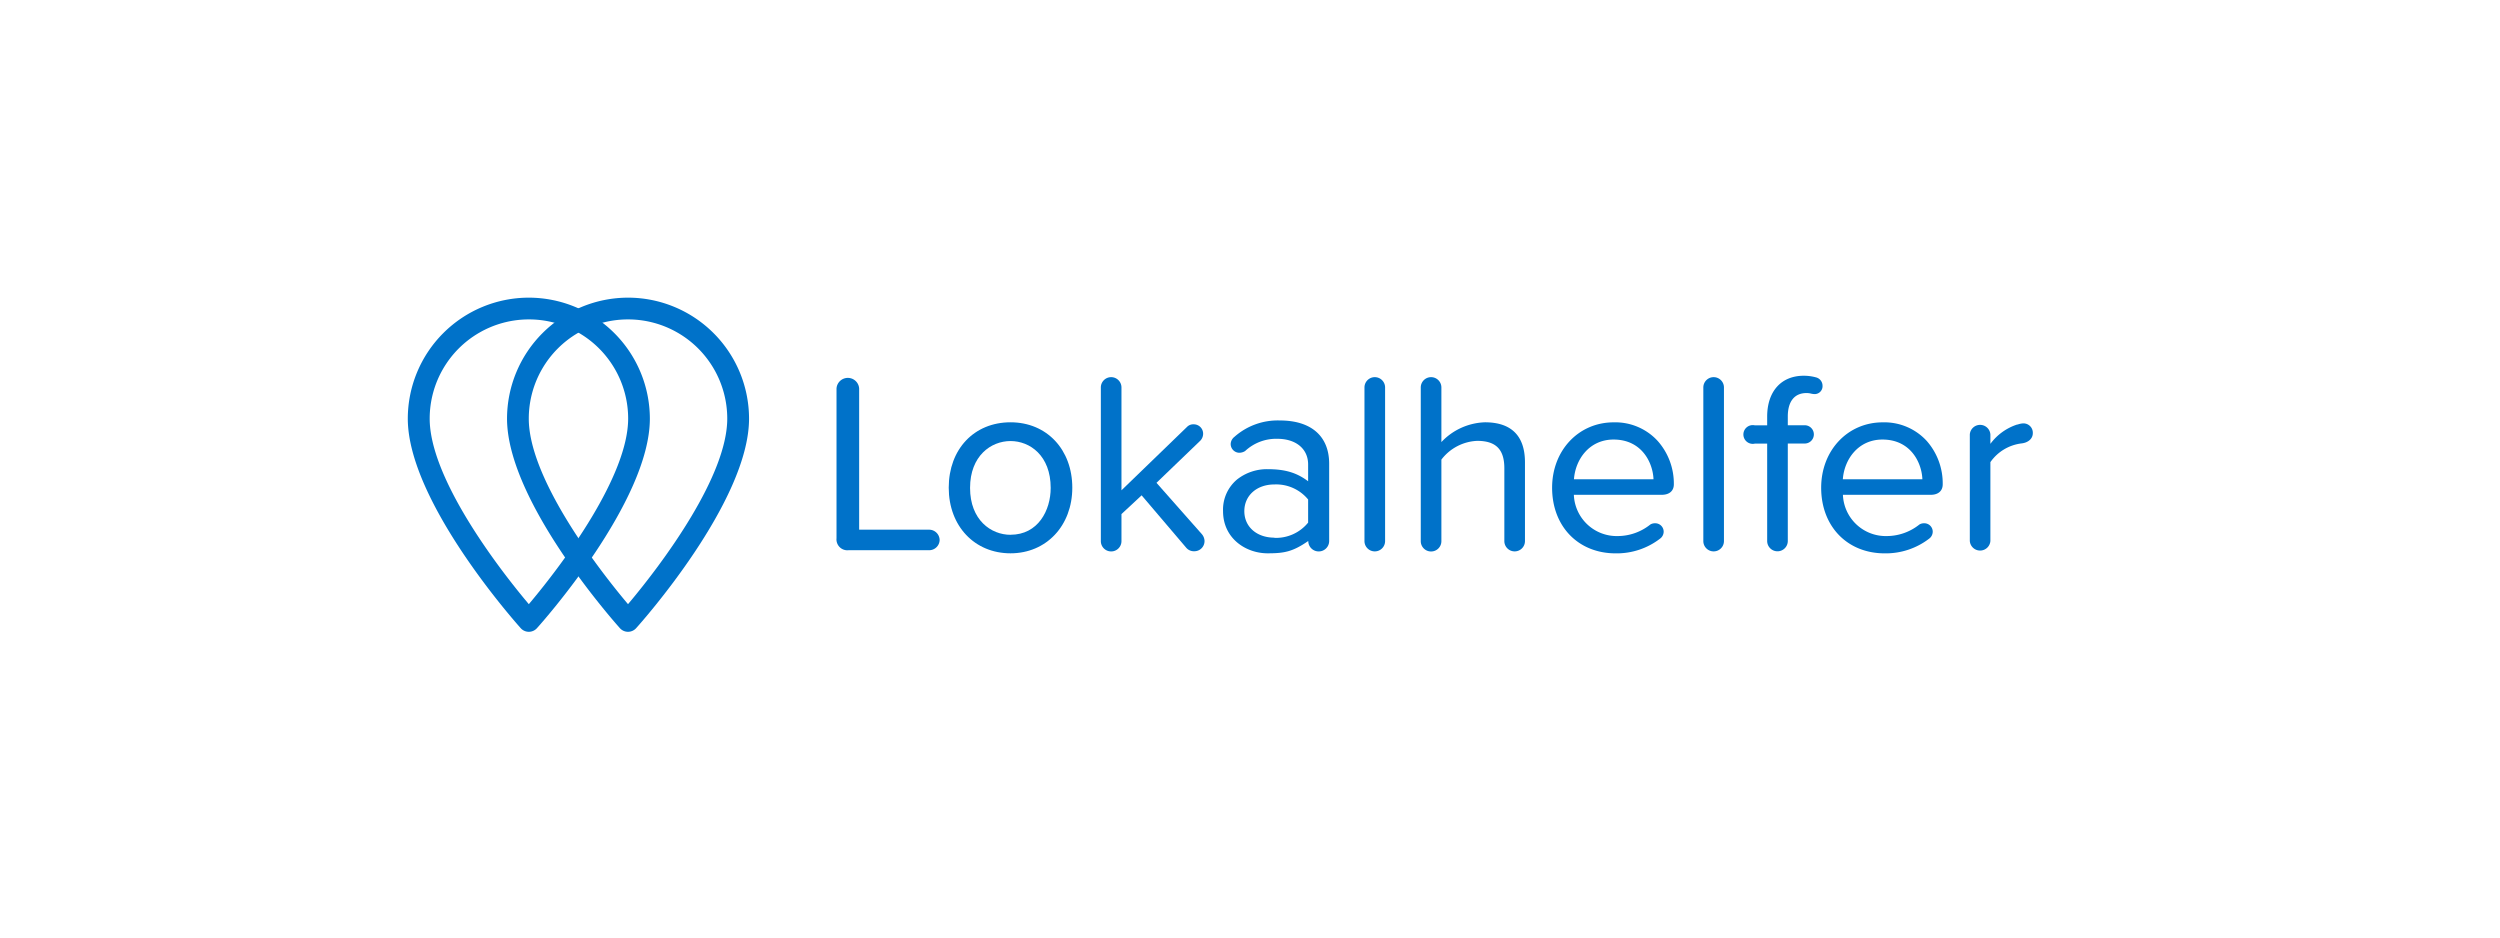 <svg xmlns="http://www.w3.org/2000/svg" width="400" height="150" viewBox="0 150 500 200">
    <defs>
        <style>.cls-1{fill:#0072C9;}</style>
    </defs>
    <path class="cls-1"
          d="M96.15,213.5a25.84,25.84,0,0,0-25.82,25.81c0,17.67,23.11,43.6,24.09,44.7a2.32,2.32,0,0,0,3.46,0c1-1.1,24.09-27,24.09-44.7A25.85,25.85,0,0,0,96.15,213.5Zm0,65.39C88.37,269.66,75,251.44,75,239.31a21.17,21.17,0,0,1,42.34,0C117.32,251.44,103.93,269.66,96.15,278.89Z"/>
    <path class="cls-1"
          d="M117.31,213.5A25.84,25.84,0,0,0,91.5,239.31c0,17.67,23.1,43.6,24.08,44.7a2.32,2.32,0,0,0,3.46,0c1-1.1,24.09-27,24.09-44.7A25.84,25.84,0,0,0,117.31,213.5Zm0,65.39c-7.77-9.23-21.17-27.45-21.17-39.58a21.17,21.17,0,0,1,42.34,0C138.48,251.44,125.09,269.66,117.31,278.89Z"/>
    <path class="cls-1"
          d="M183.79,265.21a2.24,2.24,0,0,1-2.22,2.17H164.34a2.32,2.32,0,0,1-2.55-2.55V232.88a2.42,2.42,0,0,1,4.83,0V263h14.95A2.25,2.25,0,0,1,183.79,265.21Z"/>
    <path class="cls-1"
          d="M198.91,240.09c-7.76,0-13.18,5.73-13.18,13.95s5.54,14,13.18,14,13.18-5.89,13.18-14S206.67,240.09,198.91,240.09Zm0,24c-4.15,0-8.63-3.15-8.63-10s4.48-10,8.63-10,8.57,3.12,8.57,10C207.48,258.87,204.8,264.08,198.91,264.08Z"/>
    <path class="cls-1"
          d="M240.3,265.38a2.17,2.17,0,0,1-2.17,2.22,2.14,2.14,0,0,1-1.7-.71l-9.55-11.22-4.3,4v5.77a2.2,2.2,0,0,1-4.4,0V232.66a2.2,2.2,0,0,1,4.4,0V254.6l14-13.54a1.86,1.86,0,0,1,1.42-.54,2,2,0,0,1,2,2.06,2.16,2.16,0,0,1-.59,1.42L230.05,253l9.72,11A2.38,2.38,0,0,1,240.3,265.38Z"/>
    <path class="cls-1"
          d="M256.37,239.7a13.91,13.91,0,0,0-9.71,3.51,2,2,0,0,0-.78,1.51,1.87,1.87,0,0,0,1.87,1.87,2.38,2.38,0,0,0,1.21-.37,9.7,9.7,0,0,1,6.86-2.61c4,0,6.58,2.15,6.58,5.48v3.58c-2.49-1.88-5-2.58-8.68-2.58a10.31,10.31,0,0,0-6.47,2.19,8.4,8.4,0,0,0-3,6.76c0,5.84,4.89,9,9.5,9,3.58,0,5.36-.34,8.68-2.63v0a2.23,2.23,0,0,0,4.46,0V248.87C266.86,243,263,239.7,256.37,239.7Zm-1.16,25c-3.78,0-6.42-2.32-6.42-5.65s2.64-5.7,6.42-5.7a8.81,8.81,0,0,1,7.19,3.21v4.93A8.81,8.81,0,0,1,255.21,264.74Z"/>
    <path class="cls-1" d="M278.82,232.66v32.77a2.2,2.2,0,0,1-4.4,0V232.66a2.2,2.2,0,0,1,4.4,0Z"/>
    <path class="cls-1"
          d="M308.66,248.64v16.79a2.2,2.2,0,0,1-4.4,0V249.89c0-4-1.78-5.84-5.79-5.84a10.14,10.14,0,0,0-7.64,4v17.4a2.2,2.2,0,0,1-4.4,0V232.66a2.2,2.2,0,0,1,4.4,0v11.65a13.33,13.33,0,0,1,9.28-4.22C305.78,240.09,308.66,243,308.66,248.64Z"/>
    <path class="cls-1"
          d="M340.42,253.32A13.72,13.72,0,0,0,337,244.1a12.26,12.26,0,0,0-9.42-4c-7.49,0-13.13,6-13.13,13.95,0,8.24,5.57,14,13.56,14a15.14,15.14,0,0,0,9.47-3.14,1.86,1.86,0,0,0,.77-1.49,1.8,1.8,0,0,0-1.84-1.79,1.93,1.93,0,0,0-1,.26,11.2,11.2,0,0,1-7,2.47,9.15,9.15,0,0,1-9.32-8.8h18.76C339.47,255.55,340.42,254.72,340.42,253.32Zm-21.31-1.07c.3-4.24,3.27-8.48,8.45-8.48,6.07,0,8.4,5,8.52,8.48Z"/>
    <path class="cls-1" d="M351.11,232.66v32.77a2.2,2.2,0,0,1-4.4,0V232.66a2.2,2.2,0,0,1,4.4,0Z"/>
    <path class="cls-1"
          d="M372.14,232.28a1.68,1.68,0,0,1-1.79,1.79,4.21,4.21,0,0,1-.62-.09,4,4,0,0,0-1-.13c-2.58,0-4,1.79-4,5v1.87h3.61a1.95,1.95,0,1,1,0,3.9h-3.61v20.79a2.2,2.2,0,0,1-4.4,0V244.64h-2.63a2,2,0,1,1,0-3.9h2.63v-1.87c0-5.37,3-8.71,7.79-8.71a9.66,9.66,0,0,1,2.6.34A1.84,1.84,0,0,1,372.14,232.28Z"/>
    <path class="cls-1"
          d="M397.78,253.32a13.72,13.72,0,0,0-3.38-9.22,12.26,12.26,0,0,0-9.42-4c-7.49,0-13.13,6-13.13,13.95,0,8.24,5.57,14,13.56,14a15.19,15.19,0,0,0,9.48-3.14,1.88,1.88,0,0,0,.76-1.49,1.8,1.8,0,0,0-1.84-1.79,1.93,1.93,0,0,0-1,.26,11.2,11.2,0,0,1-7,2.47,9.15,9.15,0,0,1-9.32-8.8h18.76C396.83,255.55,397.78,254.72,397.78,253.32Zm-21.31-1.07c.3-4.24,3.27-8.48,8.45-8.48,6.07,0,8.4,5,8.52,8.48Z"/>
    <path class="cls-1"
          d="M417,242.42c0,1.13-.95,2-2.37,2.17a9.5,9.5,0,0,0-6.68,4v16.81a2.2,2.2,0,0,1-4.39,0V242.69a2.2,2.2,0,0,1,4.39,0v2a11.52,11.52,0,0,1,5.7-4.12l.11,0a4,4,0,0,1,1.23-.25A2,2,0,0,1,417,242.42Z"/>
</svg>
